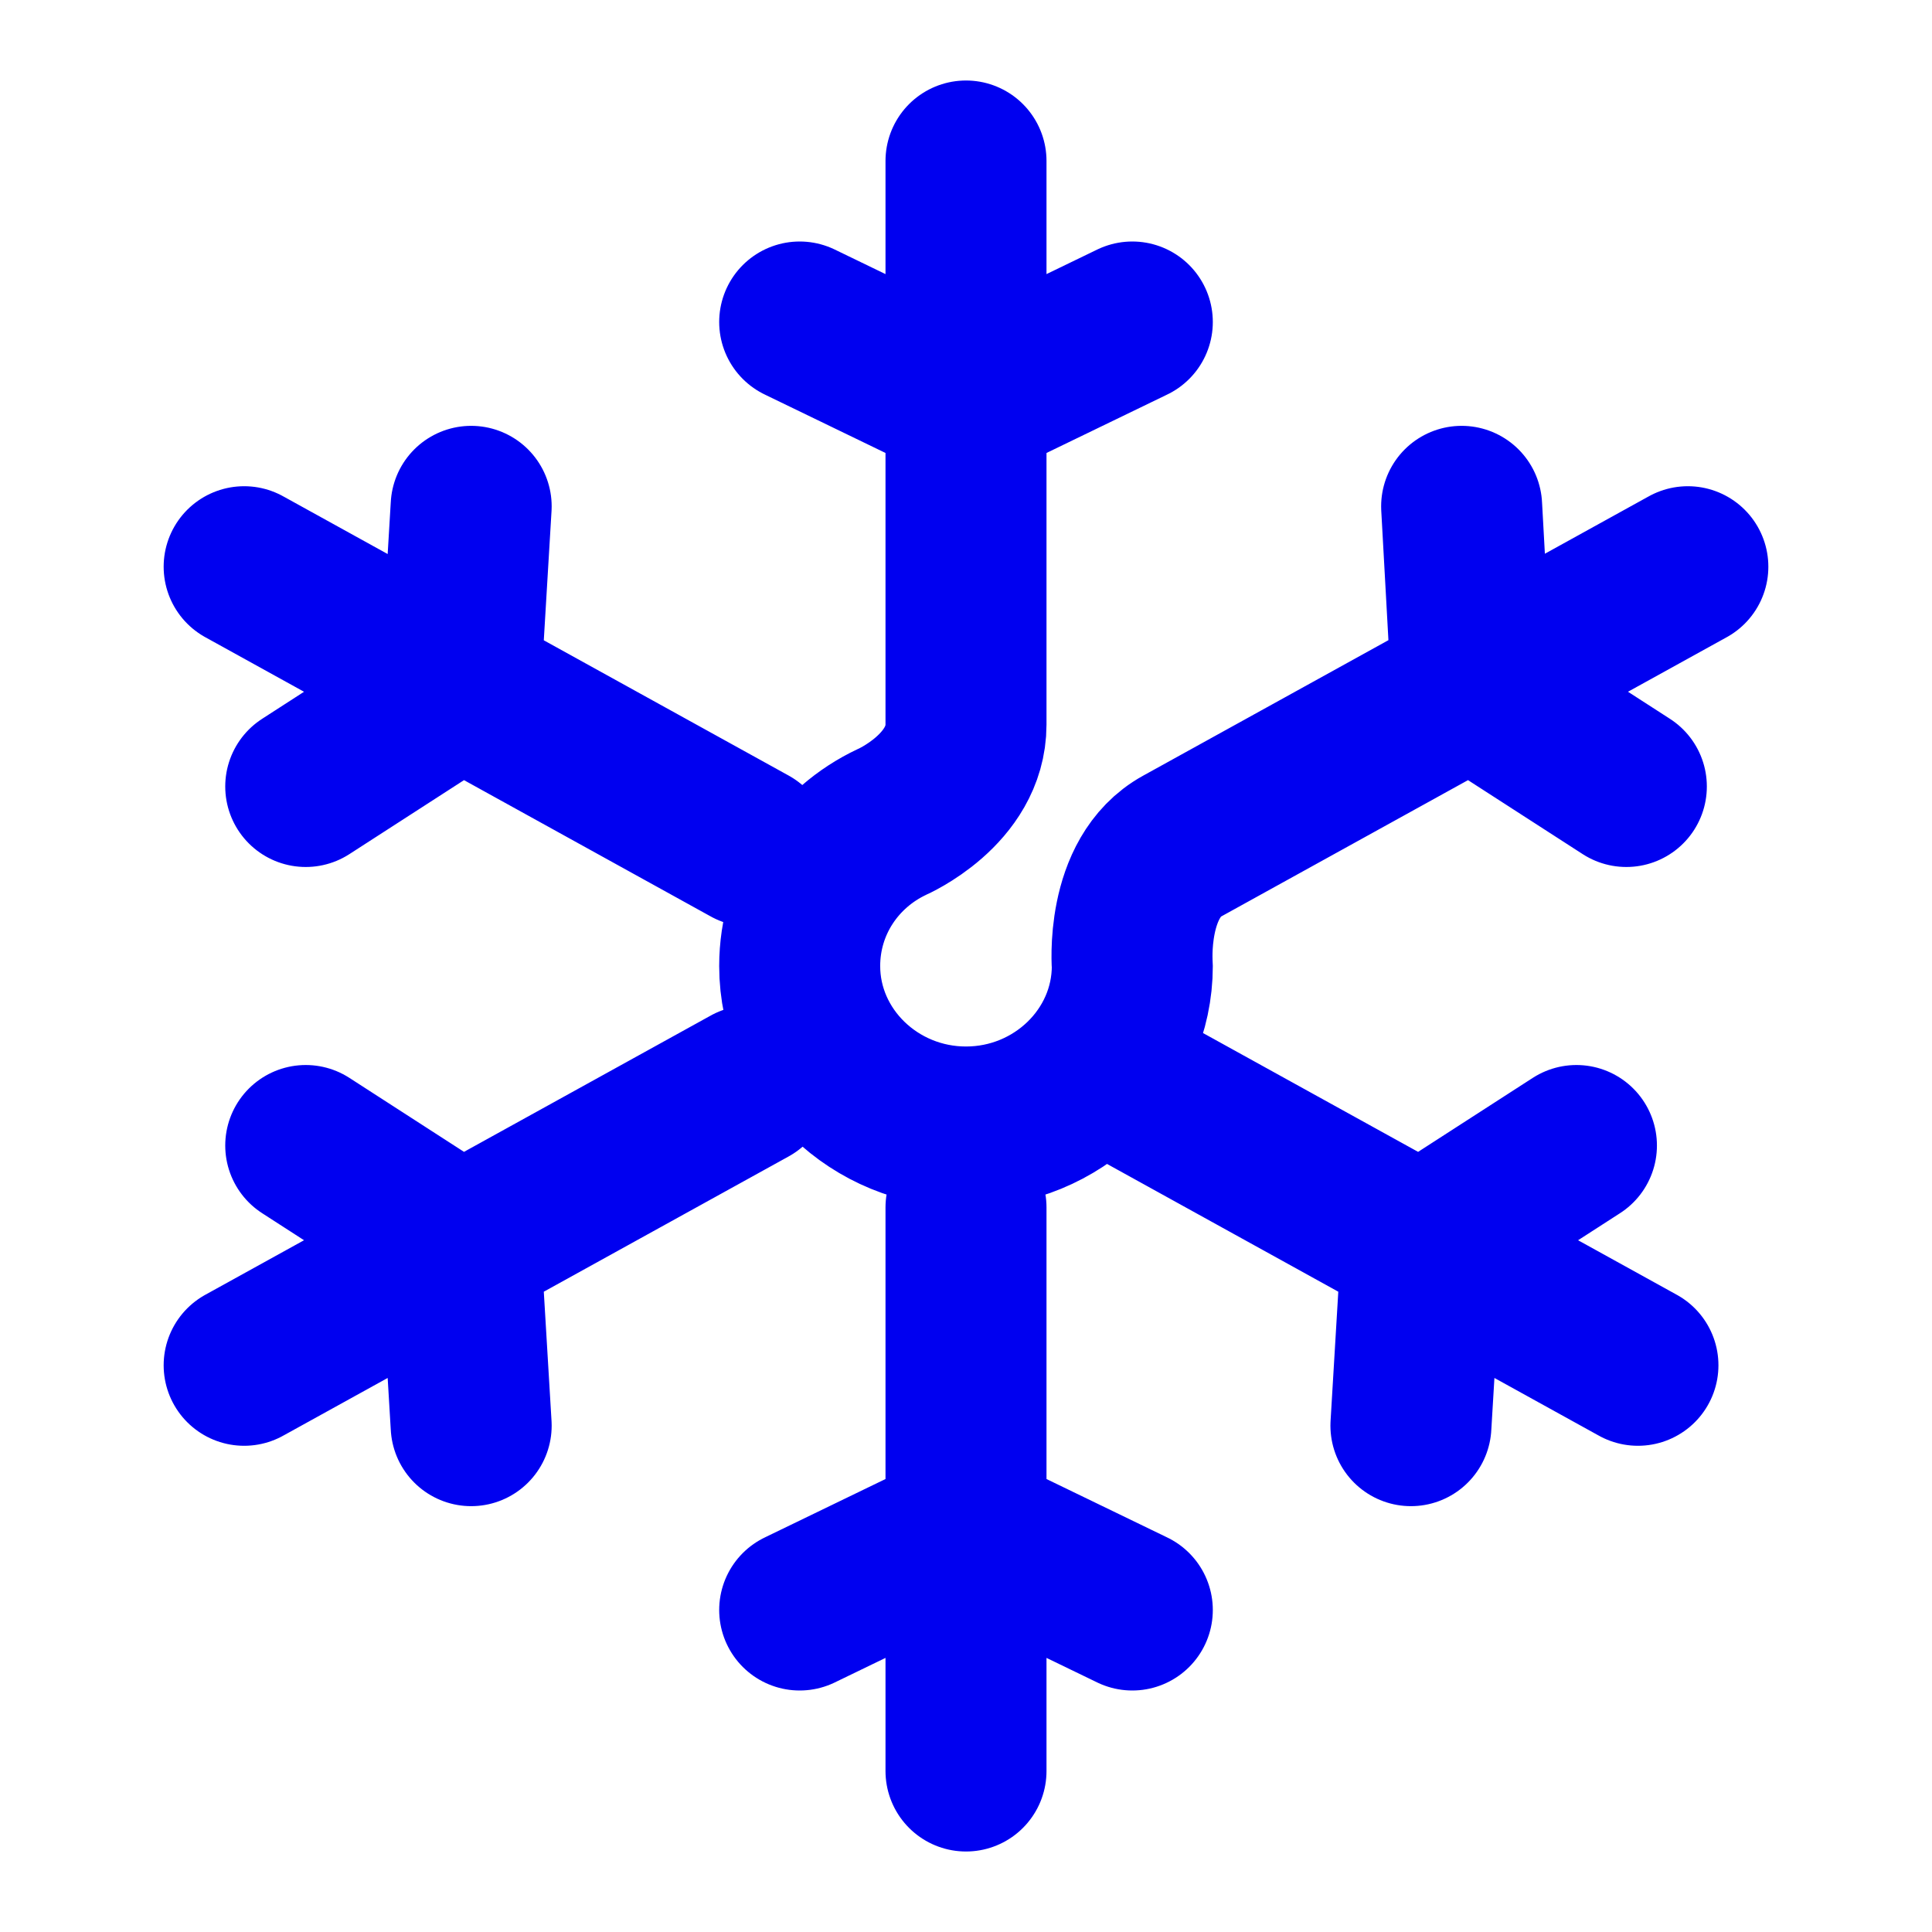 <svg width="24" height="24" viewBox="0 0 24 24" fill="none" xmlns="http://www.w3.org/2000/svg">
<path d="M14.066 4L12 5L9.934 4M12 15V22M9.934 20L12 19L14.066 20M20.967 7.04L14.686 10.51C13.973 10.9 14.066 12 14.066 12C14.066 13.1 13.136 14 12 14C10.864 14 9.934 13.1 9.934 12C9.934 11.21 10.399 10.53 11.081 10.21C11.081 10.21 12 9.81 12 9V2M20.203 9.77L18.281 8.53L18.157 6.29M9.314 13.49L3.033 16.96M3.798 14.23L5.719 15.47L5.853 17.71M9.314 10.51L3.033 7.04M3.798 9.77L5.719 8.53L5.853 6.29M14.066 13.49L20.347 16.96M19.583 14.23L17.661 15.47L17.527 17.71" stroke="#0000F0" stroke-width="2" stroke-linecap="round" stroke-linejoin="round"/>
</svg>
